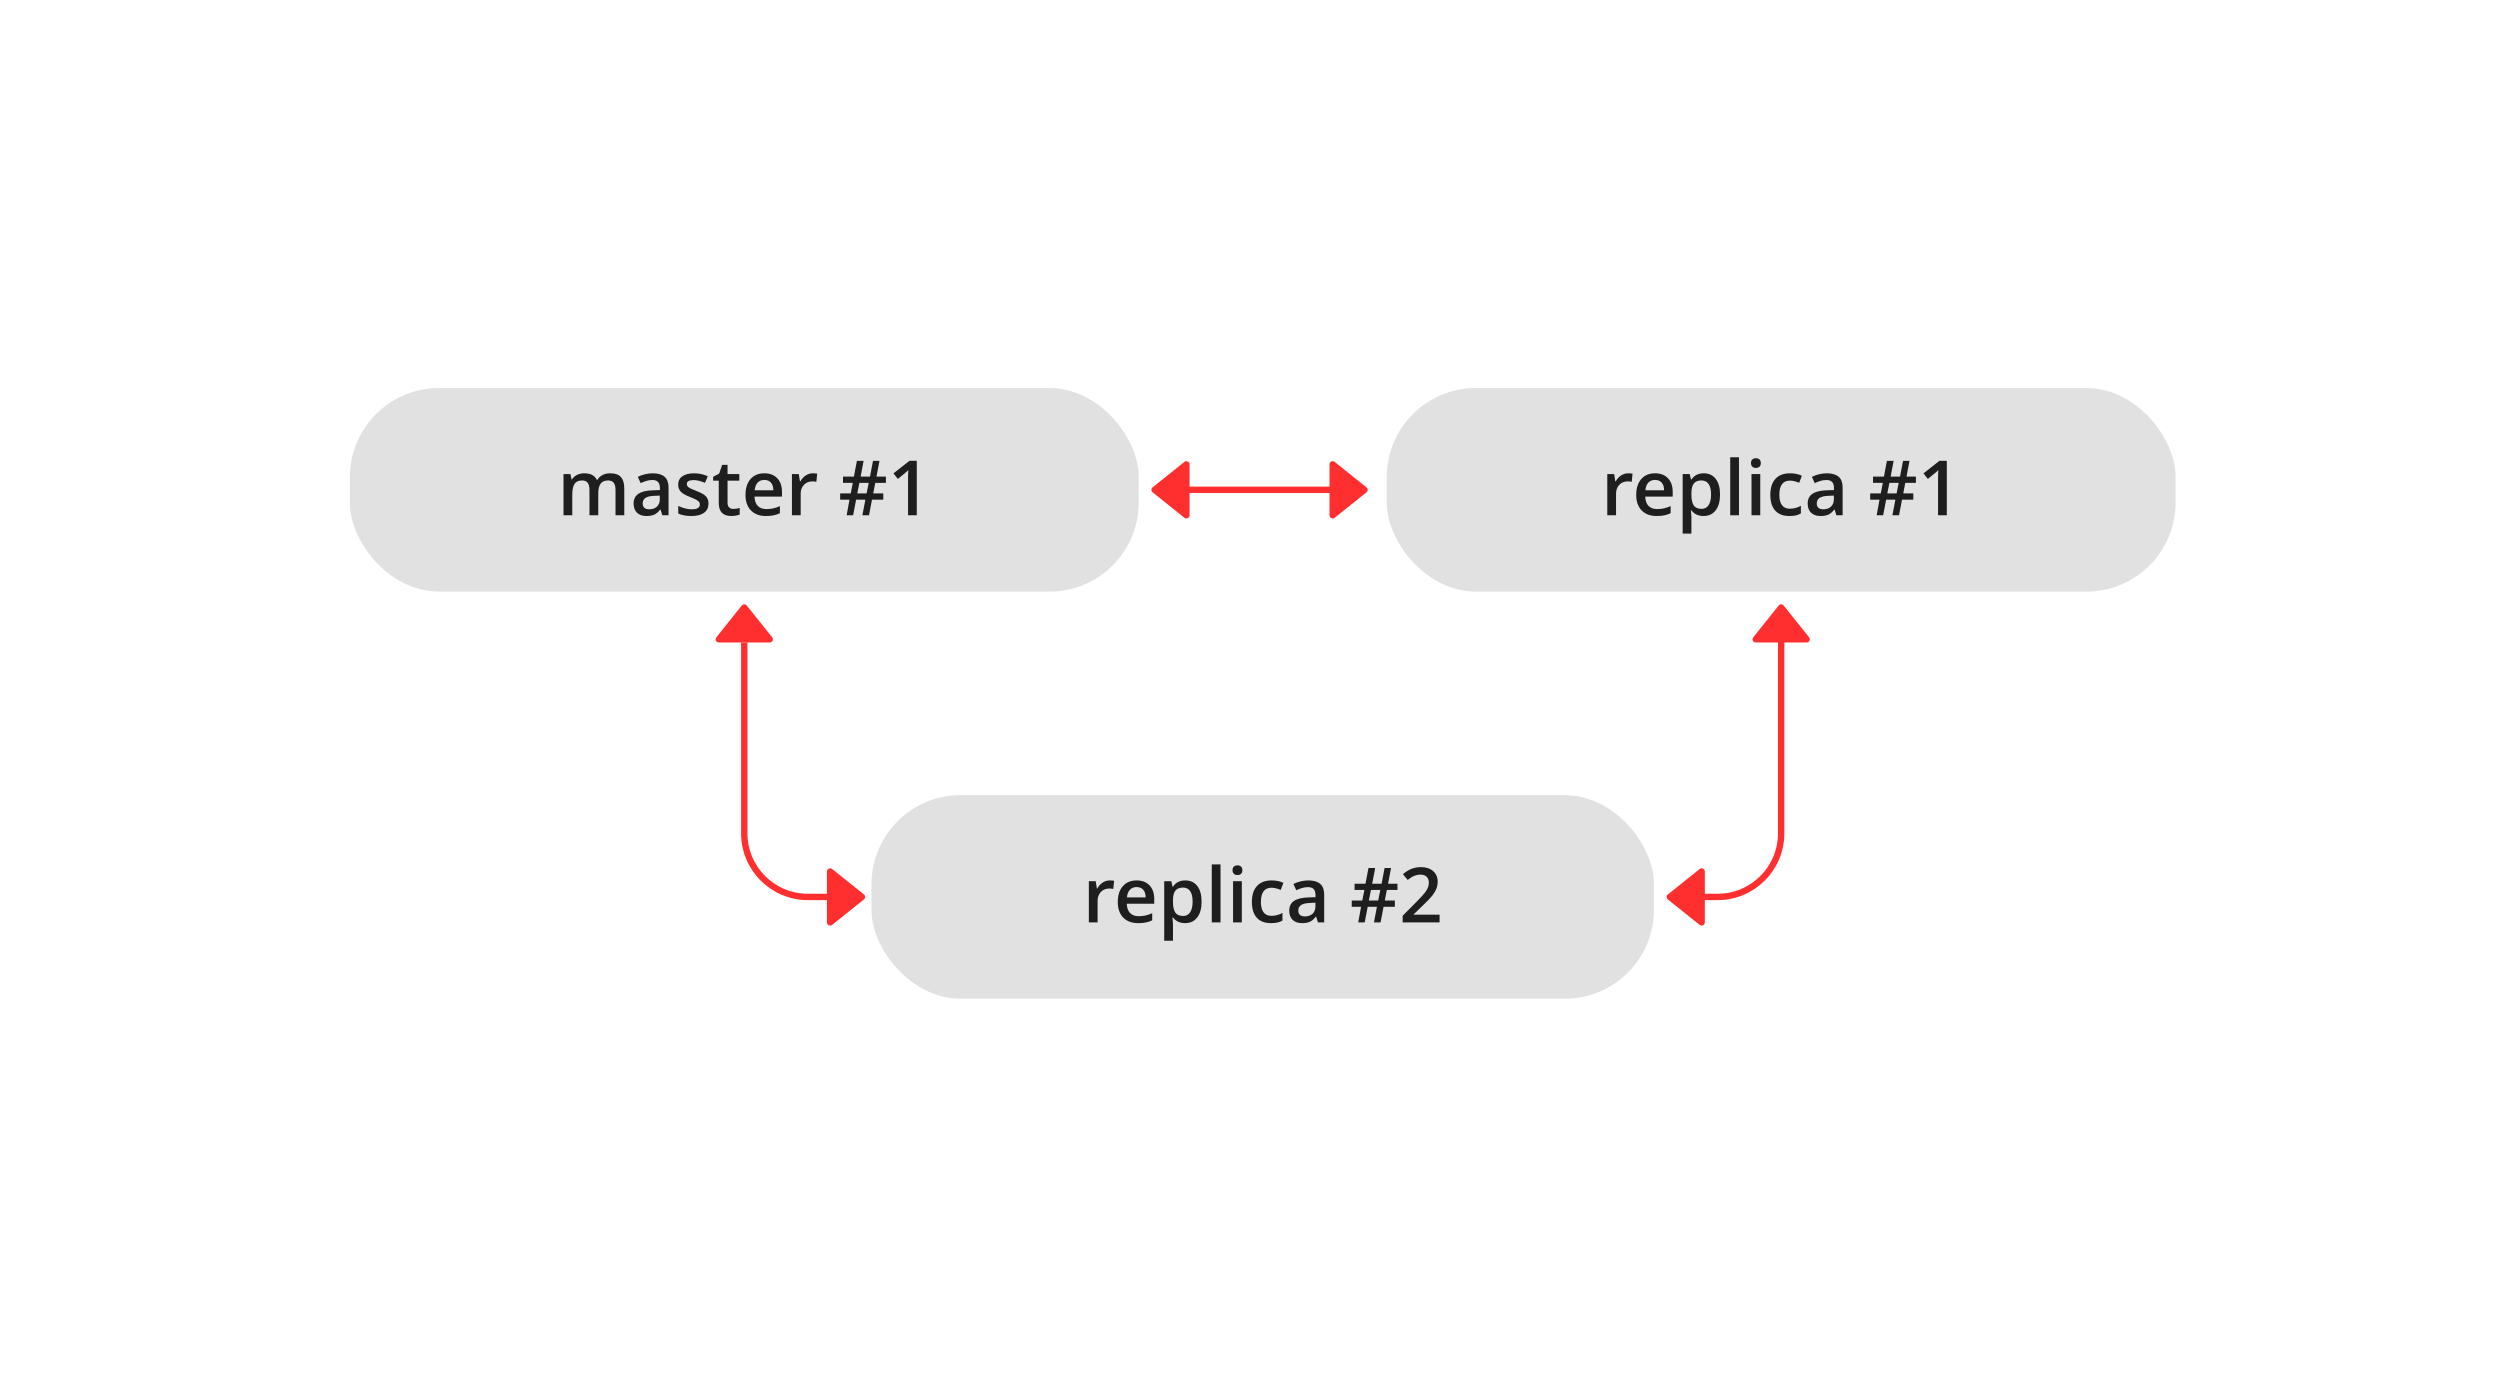 <?xml version="1.0" encoding="UTF-8"?>
<svg width="393px" height="218px" viewBox="0 0 393 218" version="1.1" xmlns="http://www.w3.org/2000/svg" xmlns:xlink="http://www.w3.org/1999/xlink">
    <!-- Generator: Sketch 47.1 (45422) - http://www.bohemiancoding.com/sketch -->
    <title>mr-1m-2r-mesh copy</title>
    <desc>Created with Sketch.</desc>
    <defs></defs>
    <g id="Page-1" stroke="none" stroke-width="1" fill="none" fill-rule="evenodd">
        <g id="mr-1m-2r-mesh-copy">
            <g id="Round_block-Copy-24" transform="translate(137, 125)">
                <rect id="Rectangle-Copy-14" fill="#E1E1E1" x="0" y="0" width="123" height="32" rx="14"></rect>
                <path d="M37.453,13.402 C37.73,13.402 37.959,13.422 38.139,13.461 L38.004,14.744 C37.809,14.697 37.605,14.674 37.395,14.674 C36.844,14.674 36.397,14.854 36.056,15.213 C35.714,15.572 35.543,16.039 35.543,16.613 L35.543,20 L34.166,20 L34.166,13.52 L35.244,13.52 L35.426,14.662 L35.496,14.662 C35.711,14.275 35.991,13.969 36.337,13.742 C36.683,13.516 37.055,13.402 37.453,13.402 Z M41.93,20.117 C40.922,20.117 40.134,19.823 39.565,19.235 C38.997,18.647 38.713,17.838 38.713,16.807 C38.713,15.748 38.977,14.916 39.504,14.311 C40.031,13.705 40.756,13.402 41.678,13.402 C42.533,13.402 43.209,13.662 43.705,14.182 C44.201,14.701 44.449,15.416 44.449,16.326 L44.449,17.07 L40.131,17.07 C40.15,17.699 40.32,18.183 40.641,18.521 C40.961,18.858 41.412,19.027 41.994,19.027 C42.377,19.027 42.733,18.991 43.063,18.919 C43.394,18.847 43.748,18.727 44.127,18.559 L44.127,19.678 C43.791,19.838 43.451,19.951 43.107,20.018 C42.764,20.084 42.371,20.117 41.93,20.117 Z M41.678,14.445 C41.24,14.445 40.89,14.584 40.626,14.861 C40.362,15.139 40.205,15.543 40.154,16.074 L43.096,16.074 C43.088,15.539 42.959,15.134 42.709,14.858 C42.459,14.583 42.115,14.445 41.678,14.445 Z M49.301,20.117 C48.48,20.117 47.844,19.822 47.391,19.232 L47.309,19.232 C47.363,19.779 47.391,20.111 47.391,20.229 L47.391,22.883 L46.014,22.883 L46.014,13.52 L47.127,13.52 C47.158,13.641 47.223,13.93 47.32,14.387 L47.391,14.387 C47.82,13.73 48.465,13.402 49.324,13.402 C50.133,13.402 50.763,13.695 51.214,14.281 C51.665,14.867 51.891,15.689 51.891,16.748 C51.891,17.807 51.661,18.633 51.202,19.227 C50.743,19.82 50.109,20.117 49.301,20.117 Z M48.967,14.527 C48.42,14.527 48.021,14.687 47.769,15.008 C47.517,15.328 47.391,15.84 47.391,16.543 L47.391,16.748 C47.391,17.537 47.516,18.108 47.766,18.462 C48.016,18.815 48.424,18.992 48.99,18.992 C49.467,18.992 49.834,18.797 50.092,18.406 C50.35,18.016 50.479,17.459 50.479,16.736 C50.479,16.01 50.351,15.46 50.095,15.087 C49.839,14.714 49.463,14.527 48.967,14.527 Z M54.867,20 L53.49,20 L53.49,10.883 L54.867,10.883 L54.867,20 Z M58.213,20 L56.836,20 L56.836,13.52 L58.213,13.52 L58.213,20 Z M56.754,11.803 C56.754,11.557 56.821,11.367 56.956,11.234 C57.091,11.102 57.283,11.035 57.533,11.035 C57.775,11.035 57.964,11.102 58.099,11.234 C58.233,11.367 58.301,11.557 58.301,11.803 C58.301,12.037 58.233,12.222 58.099,12.356 C57.964,12.491 57.775,12.559 57.533,12.559 C57.283,12.559 57.091,12.491 56.956,12.356 C56.821,12.222 56.754,12.037 56.754,11.803 Z M62.795,20.117 C61.814,20.117 61.069,19.831 60.56,19.259 C60.05,18.687 59.795,17.865 59.795,16.795 C59.795,15.705 60.062,14.867 60.595,14.281 C61.128,13.695 61.898,13.402 62.906,13.402 C63.59,13.402 64.205,13.529 64.752,13.783 L64.336,14.891 C63.754,14.664 63.273,14.551 62.895,14.551 C61.773,14.551 61.213,15.295 61.213,16.783 C61.213,17.51 61.353,18.056 61.632,18.421 C61.911,18.786 62.32,18.969 62.859,18.969 C63.473,18.969 64.053,18.816 64.6,18.512 L64.6,19.713 C64.354,19.857 64.091,19.961 63.812,20.023 C63.532,20.086 63.193,20.117 62.795,20.117 Z M70.178,20 L69.902,19.098 L69.855,19.098 C69.543,19.492 69.229,19.761 68.912,19.903 C68.596,20.046 68.189,20.117 67.693,20.117 C67.057,20.117 66.56,19.945 66.202,19.602 C65.845,19.258 65.666,18.771 65.666,18.143 C65.666,17.475 65.914,16.971 66.41,16.631 C66.906,16.291 67.662,16.105 68.678,16.074 L69.797,16.039 L69.797,15.693 C69.797,15.279 69.7,14.97 69.507,14.765 C69.313,14.56 69.014,14.457 68.607,14.457 C68.275,14.457 67.957,14.506 67.652,14.604 C67.348,14.701 67.055,14.816 66.773,14.949 L66.328,13.965 C66.68,13.781 67.064,13.642 67.482,13.546 C67.9,13.45 68.295,13.402 68.666,13.402 C69.49,13.402 70.112,13.582 70.532,13.941 C70.952,14.301 71.162,14.865 71.162,15.635 L71.162,20 L70.178,20 Z M68.127,19.062 C68.627,19.062 69.028,18.923 69.331,18.644 C69.634,18.364 69.785,17.973 69.785,17.469 L69.785,16.906 L68.953,16.941 C68.305,16.965 67.833,17.073 67.538,17.267 C67.243,17.46 67.096,17.756 67.096,18.154 C67.096,18.443 67.182,18.667 67.354,18.825 C67.525,18.983 67.783,19.062 68.127,19.062 Z M81.012,14.902 L80.689,16.566 L82.271,16.566 L82.271,17.551 L80.496,17.551 L80.027,20 L78.984,20 L79.453,17.551 L78,17.551 L77.531,20 L76.512,20 L76.957,17.551 L75.492,17.551 L75.492,16.566 L77.15,16.566 L77.484,14.902 L75.938,14.902 L75.938,13.918 L77.654,13.918 L78.123,11.445 L79.178,11.445 L78.709,13.918 L80.186,13.918 L80.654,11.445 L81.674,11.445 L81.205,13.918 L82.682,13.918 L82.682,14.902 L81.012,14.902 Z M78.182,16.566 L79.646,16.566 L79.98,14.902 L78.516,14.902 L78.182,16.566 Z M89.303,20 L83.496,20 L83.496,18.957 L85.705,16.736 C86.357,16.068 86.79,15.595 87.003,15.315 C87.216,15.036 87.371,14.773 87.469,14.527 C87.566,14.281 87.615,14.018 87.615,13.736 C87.615,13.35 87.499,13.045 87.267,12.822 C87.034,12.6 86.713,12.488 86.303,12.488 C85.975,12.488 85.657,12.549 85.351,12.67 C85.044,12.791 84.689,13.01 84.287,13.326 L83.543,12.418 C84.02,12.016 84.482,11.73 84.932,11.562 C85.381,11.395 85.859,11.311 86.367,11.311 C87.164,11.311 87.803,11.519 88.283,11.935 C88.764,12.351 89.004,12.91 89.004,13.613 C89.004,14 88.935,14.367 88.796,14.715 C88.657,15.063 88.444,15.421 88.157,15.79 C87.87,16.159 87.393,16.658 86.725,17.287 L85.236,18.729 L85.236,18.787 L89.303,18.787 L89.303,20 Z" id="text" fill="#1F1E1E"></path>
            </g>
            <g id="Round_block-Copy-42" transform="translate(55, 61)">
                <rect id="Rectangle-Copy-14" fill="#E1E1E1" x="0" y="0" width="124" height="32" rx="14"></rect>
                <path d="M39.046,20 L37.663,20 L37.663,16.004 C37.663,15.508 37.569,15.138 37.382,14.894 C37.194,14.649 36.901,14.527 36.503,14.527 C35.972,14.527 35.582,14.7 35.334,15.046 C35.086,15.392 34.962,15.967 34.962,16.771 L34.962,20 L33.585,20 L33.585,13.52 L34.663,13.52 L34.856,14.369 L34.927,14.369 C35.106,14.061 35.367,13.822 35.709,13.654 C36.051,13.486 36.427,13.402 36.837,13.402 C37.833,13.402 38.493,13.742 38.817,14.422 L38.911,14.422 C39.103,14.102 39.372,13.852 39.72,13.672 C40.067,13.492 40.466,13.402 40.915,13.402 C41.688,13.402 42.252,13.598 42.605,13.988 C42.959,14.379 43.136,14.975 43.136,15.775 L43.136,20 L41.759,20 L41.759,16.004 C41.759,15.508 41.664,15.138 41.475,14.894 C41.285,14.649 40.991,14.527 40.593,14.527 C40.058,14.527 39.666,14.694 39.418,15.028 C39.17,15.362 39.046,15.875 39.046,16.566 L39.046,20 Z M49.112,20 L48.837,19.098 L48.79,19.098 C48.478,19.492 48.163,19.761 47.847,19.903 C47.53,20.046 47.124,20.117 46.628,20.117 C45.991,20.117 45.494,19.945 45.137,19.602 C44.779,19.258 44.601,18.771 44.601,18.143 C44.601,17.475 44.849,16.971 45.345,16.631 C45.841,16.291 46.597,16.105 47.612,16.074 L48.731,16.039 L48.731,15.693 C48.731,15.279 48.635,14.97 48.441,14.765 C48.248,14.56 47.948,14.457 47.542,14.457 C47.21,14.457 46.892,14.506 46.587,14.604 C46.282,14.701 45.989,14.816 45.708,14.949 L45.263,13.965 C45.614,13.781 45.999,13.642 46.417,13.546 C46.835,13.45 47.229,13.402 47.601,13.402 C48.425,13.402 49.047,13.582 49.467,13.941 C49.887,14.301 50.097,14.865 50.097,15.635 L50.097,20 L49.112,20 Z M47.062,19.062 C47.562,19.062 47.963,18.923 48.266,18.644 C48.568,18.364 48.72,17.973 48.72,17.469 L48.72,16.906 L47.888,16.941 C47.239,16.965 46.768,17.073 46.473,17.267 C46.178,17.46 46.03,17.756 46.03,18.154 C46.03,18.443 46.116,18.667 46.288,18.825 C46.46,18.983 46.718,19.062 47.062,19.062 Z M56.372,18.154 C56.372,18.787 56.142,19.272 55.681,19.61 C55.22,19.948 54.56,20.117 53.7,20.117 C52.837,20.117 52.144,19.986 51.62,19.725 L51.62,18.535 C52.382,18.887 53.091,19.062 53.747,19.062 C54.595,19.062 55.019,18.807 55.019,18.295 C55.019,18.131 54.972,17.994 54.878,17.885 C54.784,17.775 54.63,17.662 54.415,17.545 C54.2,17.428 53.901,17.295 53.519,17.146 C52.772,16.857 52.268,16.568 52.004,16.279 C51.74,15.99 51.608,15.615 51.608,15.154 C51.608,14.6 51.832,14.169 52.279,13.862 C52.727,13.556 53.335,13.402 54.104,13.402 C54.866,13.402 55.587,13.557 56.267,13.865 L55.821,14.902 C55.122,14.613 54.534,14.469 54.058,14.469 C53.331,14.469 52.968,14.676 52.968,15.09 C52.968,15.293 53.062,15.465 53.252,15.605 C53.441,15.746 53.854,15.939 54.491,16.186 C55.026,16.393 55.415,16.582 55.657,16.754 C55.899,16.926 56.079,17.124 56.196,17.349 C56.313,17.573 56.372,17.842 56.372,18.154 Z M60.274,19.004 C60.61,19.004 60.946,18.951 61.282,18.846 L61.282,19.883 C61.13,19.949 60.934,20.005 60.693,20.05 C60.453,20.095 60.204,20.117 59.946,20.117 C58.642,20.117 57.989,19.43 57.989,18.055 L57.989,14.562 L57.104,14.562 L57.104,13.953 L58.054,13.449 L58.522,12.078 L59.372,12.078 L59.372,13.52 L61.218,13.52 L61.218,14.562 L59.372,14.562 L59.372,18.031 C59.372,18.363 59.455,18.608 59.621,18.767 C59.787,18.925 60.005,19.004 60.274,19.004 Z M65.407,20.117 C64.399,20.117 63.611,19.823 63.043,19.235 C62.475,18.647 62.19,17.838 62.19,16.807 C62.19,15.748 62.454,14.916 62.981,14.311 C63.509,13.705 64.233,13.402 65.155,13.402 C66.011,13.402 66.687,13.662 67.183,14.182 C67.679,14.701 67.927,15.416 67.927,16.326 L67.927,17.07 L63.608,17.07 C63.628,17.699 63.798,18.183 64.118,18.521 C64.438,18.858 64.89,19.027 65.472,19.027 C65.854,19.027 66.211,18.991 66.541,18.919 C66.871,18.847 67.226,18.727 67.604,18.559 L67.604,19.678 C67.269,19.838 66.929,19.951 66.585,20.018 C66.241,20.084 65.849,20.117 65.407,20.117 Z M65.155,14.445 C64.718,14.445 64.367,14.584 64.104,14.861 C63.84,15.139 63.683,15.543 63.632,16.074 L66.573,16.074 C66.565,15.539 66.437,15.134 66.187,14.858 C65.937,14.583 65.593,14.445 65.155,14.445 Z M72.778,13.402 C73.056,13.402 73.284,13.422 73.464,13.461 L73.329,14.744 C73.134,14.697 72.931,14.674 72.72,14.674 C72.169,14.674 71.723,14.854 71.381,15.213 C71.039,15.572 70.868,16.039 70.868,16.613 L70.868,20 L69.491,20 L69.491,13.52 L70.569,13.52 L70.751,14.662 L70.821,14.662 C71.036,14.275 71.316,13.969 71.662,13.742 C72.008,13.516 72.38,13.402 72.778,13.402 Z M82.593,14.902 L82.271,16.566 L83.853,16.566 L83.853,17.551 L82.077,17.551 L81.608,20 L80.565,20 L81.034,17.551 L79.581,17.551 L79.112,20 L78.093,20 L78.538,17.551 L77.073,17.551 L77.073,16.566 L78.731,16.566 L79.065,14.902 L77.519,14.902 L77.519,13.918 L79.235,13.918 L79.704,11.445 L80.759,11.445 L80.29,13.918 L81.767,13.918 L82.235,11.445 L83.255,11.445 L82.786,13.918 L84.263,13.918 L84.263,14.902 L82.593,14.902 Z M79.763,16.566 L81.228,16.566 L81.562,14.902 L80.097,14.902 L79.763,16.566 Z M89.12,20 L87.743,20 L87.743,14.469 C87.743,13.809 87.759,13.285 87.79,12.898 C87.7,12.992 87.59,13.096 87.459,13.209 C87.328,13.322 86.89,13.682 86.144,14.287 L85.452,13.414 L87.972,11.434 L89.12,11.434 L89.12,20 Z" id="text" fill="#1F1E1E"></path>
            </g>
            <g id="Round_block-Copy-43" transform="translate(218, 61)">
                <rect id="Rectangle-Copy-14" fill="#E1E1E1" x="0" y="0" width="124" height="32" rx="14"></rect>
                <path d="M37.953,13.402 C38.23,13.402 38.459,13.422 38.639,13.461 L38.504,14.744 C38.309,14.697 38.105,14.674 37.895,14.674 C37.344,14.674 36.897,14.854 36.556,15.213 C36.214,15.572 36.043,16.039 36.043,16.613 L36.043,20 L34.666,20 L34.666,13.52 L35.744,13.52 L35.926,14.662 L35.996,14.662 C36.211,14.275 36.491,13.969 36.837,13.742 C37.183,13.516 37.555,13.402 37.953,13.402 Z M42.43,20.117 C41.422,20.117 40.634,19.823 40.065,19.235 C39.497,18.647 39.213,17.838 39.213,16.807 C39.213,15.748 39.477,14.916 40.004,14.311 C40.531,13.705 41.256,13.402 42.178,13.402 C43.033,13.402 43.709,13.662 44.205,14.182 C44.701,14.701 44.949,15.416 44.949,16.326 L44.949,17.07 L40.631,17.07 C40.65,17.699 40.82,18.183 41.141,18.521 C41.461,18.858 41.912,19.027 42.494,19.027 C42.877,19.027 43.233,18.991 43.563,18.919 C43.894,18.847 44.248,18.727 44.627,18.559 L44.627,19.678 C44.291,19.838 43.951,19.951 43.607,20.018 C43.264,20.084 42.871,20.117 42.43,20.117 Z M42.178,14.445 C41.74,14.445 41.39,14.584 41.126,14.861 C40.862,15.139 40.705,15.543 40.654,16.074 L43.596,16.074 C43.588,15.539 43.459,15.134 43.209,14.858 C42.959,14.583 42.615,14.445 42.178,14.445 Z M49.801,20.117 C48.98,20.117 48.344,19.822 47.891,19.232 L47.809,19.232 C47.863,19.779 47.891,20.111 47.891,20.229 L47.891,22.883 L46.514,22.883 L46.514,13.52 L47.627,13.52 C47.658,13.641 47.723,13.93 47.82,14.387 L47.891,14.387 C48.32,13.73 48.965,13.402 49.824,13.402 C50.633,13.402 51.263,13.695 51.714,14.281 C52.165,14.867 52.391,15.689 52.391,16.748 C52.391,17.807 52.161,18.633 51.702,19.227 C51.243,19.82 50.609,20.117 49.801,20.117 Z M49.467,14.527 C48.92,14.527 48.521,14.687 48.269,15.008 C48.017,15.328 47.891,15.84 47.891,16.543 L47.891,16.748 C47.891,17.537 48.016,18.108 48.266,18.462 C48.516,18.815 48.924,18.992 49.49,18.992 C49.967,18.992 50.334,18.797 50.592,18.406 C50.85,18.016 50.979,17.459 50.979,16.736 C50.979,16.01 50.851,15.46 50.595,15.087 C50.339,14.714 49.963,14.527 49.467,14.527 Z M55.367,20 L53.99,20 L53.99,10.883 L55.367,10.883 L55.367,20 Z M58.713,20 L57.336,20 L57.336,13.52 L58.713,13.52 L58.713,20 Z M57.254,11.803 C57.254,11.557 57.321,11.367 57.456,11.234 C57.591,11.102 57.783,11.035 58.033,11.035 C58.275,11.035 58.464,11.102 58.599,11.234 C58.733,11.367 58.801,11.557 58.801,11.803 C58.801,12.037 58.733,12.222 58.599,12.356 C58.464,12.491 58.275,12.559 58.033,12.559 C57.783,12.559 57.591,12.491 57.456,12.356 C57.321,12.222 57.254,12.037 57.254,11.803 Z M63.295,20.117 C62.314,20.117 61.569,19.831 61.06,19.259 C60.55,18.687 60.295,17.865 60.295,16.795 C60.295,15.705 60.562,14.867 61.095,14.281 C61.628,13.695 62.398,13.402 63.406,13.402 C64.09,13.402 64.705,13.529 65.252,13.783 L64.836,14.891 C64.254,14.664 63.773,14.551 63.395,14.551 C62.273,14.551 61.713,15.295 61.713,16.783 C61.713,17.51 61.853,18.056 62.132,18.421 C62.411,18.786 62.82,18.969 63.359,18.969 C63.973,18.969 64.553,18.816 65.1,18.512 L65.1,19.713 C64.854,19.857 64.591,19.961 64.312,20.023 C64.032,20.086 63.693,20.117 63.295,20.117 Z M70.678,20 L70.402,19.098 L70.355,19.098 C70.043,19.492 69.729,19.761 69.412,19.903 C69.096,20.046 68.689,20.117 68.193,20.117 C67.557,20.117 67.06,19.945 66.702,19.602 C66.345,19.258 66.166,18.771 66.166,18.143 C66.166,17.475 66.414,16.971 66.91,16.631 C67.406,16.291 68.162,16.105 69.178,16.074 L70.297,16.039 L70.297,15.693 C70.297,15.279 70.2,14.97 70.007,14.765 C69.813,14.56 69.514,14.457 69.107,14.457 C68.775,14.457 68.457,14.506 68.152,14.604 C67.848,14.701 67.555,14.816 67.273,14.949 L66.828,13.965 C67.18,13.781 67.564,13.642 67.982,13.546 C68.4,13.45 68.795,13.402 69.166,13.402 C69.99,13.402 70.612,13.582 71.032,13.941 C71.452,14.301 71.662,14.865 71.662,15.635 L71.662,20 L70.678,20 Z M68.627,19.062 C69.127,19.062 69.528,18.923 69.831,18.644 C70.134,18.364 70.285,17.973 70.285,17.469 L70.285,16.906 L69.453,16.941 C68.805,16.965 68.333,17.073 68.038,17.267 C67.743,17.46 67.596,17.756 67.596,18.154 C67.596,18.443 67.682,18.667 67.854,18.825 C68.025,18.983 68.283,19.062 68.627,19.062 Z M81.512,14.902 L81.189,16.566 L82.771,16.566 L82.771,17.551 L80.996,17.551 L80.527,20 L79.484,20 L79.953,17.551 L78.5,17.551 L78.031,20 L77.012,20 L77.457,17.551 L75.992,17.551 L75.992,16.566 L77.65,16.566 L77.984,14.902 L76.438,14.902 L76.438,13.918 L78.154,13.918 L78.623,11.445 L79.678,11.445 L79.209,13.918 L80.686,13.918 L81.154,11.445 L82.174,11.445 L81.705,13.918 L83.182,13.918 L83.182,14.902 L81.512,14.902 Z M78.682,16.566 L80.146,16.566 L80.48,14.902 L79.016,14.902 L78.682,16.566 Z M88.039,20 L86.662,20 L86.662,14.469 C86.662,13.809 86.678,13.285 86.709,12.898 C86.619,12.992 86.509,13.096 86.378,13.209 C86.247,13.322 85.809,13.682 85.062,14.287 L84.371,13.414 L86.891,11.434 L88.039,11.434 L88.039,20 Z" id="text" fill="#1F1E1E"></path>
            </g>
            <g id="Arrow2" transform="translate(112, 95)" stroke="#FF2E2F">
                <path d="M5,6 L5,36 L5,36 C5,41.523 9.477,46 15,46 L18,46" id="Path-8-Copy-28"></path>
                <g id="Arrow_red" transform="translate(18, 41.5)" fill="#FF2E2F" stroke-linejoin="round">
                    <polygon id="Path-14-Copy-14" transform="translate(3, 4.5) rotate(-270) translate(-3, -4.5) " points="-1 7 3 2 7 7"></polygon>
                </g>
                <g id="Arrow_red" transform="translate(5, 3) scale(-1, 1) rotate(-90) translate(-5, -3) translate(2, -1.5)" fill="#FF2E2F" stroke-linejoin="round">
                    <polygon id="Path-14-Copy-14" transform="translate(3, 4.5) rotate(-270) translate(-3, -4.5) " points="-1 7 3 2 7 7"></polygon>
                </g>
            </g>
            <g id="Arrow3" transform="translate(262, 95)" stroke="#FF2E2F">
                <path d="M5,5 L5,36 L5,36 C5,41.523 9.477,46 15,46 L18,46" id="Path-8-Copy-27" transform="translate(11.5, 25.5) scale(-1, 1) translate(-11.5, -25.5) "></path>
                <g id="Arrow_red" transform="translate(18, 3) scale(-1, 1) rotate(-90) translate(-18, -3) translate(15, -1.5)" fill="#FF2E2F" stroke-linejoin="round">
                    <polygon id="Path-14-Copy-14" transform="translate(3, 4.5) rotate(-270) translate(-3, -4.5) " points="-1 7 3 2 7 7"></polygon>
                </g>
                <g id="Arrow_red" transform="translate(3, 46) scale(-1, 1) translate(-3, -46) translate(0, 41.5)" fill="#FF2E2F" stroke-linejoin="round">
                    <polygon id="Path-14-Copy-14" transform="translate(3, 4.5) rotate(-270) translate(-3, -4.5) " points="-1 7 3 2 7 7"></polygon>
                </g>
            </g>
            <g id="Arrow1" transform="translate(181, 72)" stroke="#FF2E2F">
                <g id="Arrow_red" transform="translate(28, 0.5)" fill="#FF2E2F" stroke-linejoin="round">
                    <polygon id="Path-14-Copy-14" transform="translate(3, 4.5) rotate(-270) translate(-3, -4.5) " points="-1 7 3 2 7 7"></polygon>
                </g>
                <g id="Arrow_red" transform="translate(3, 5) scale(-1, 1) translate(-3, -5) translate(0, 0.5)" fill="#FF2E2F" stroke-linejoin="round">
                    <polygon id="Path-14-Copy-14" transform="translate(3, 4.5) rotate(-270) translate(-3, -4.5) " points="-1 7 3 2 7 7"></polygon>
                </g>
                <path d="M5,5 L31,5" id="Path-15-Copy"></path>
            </g>
        </g>
    </g>
</svg>